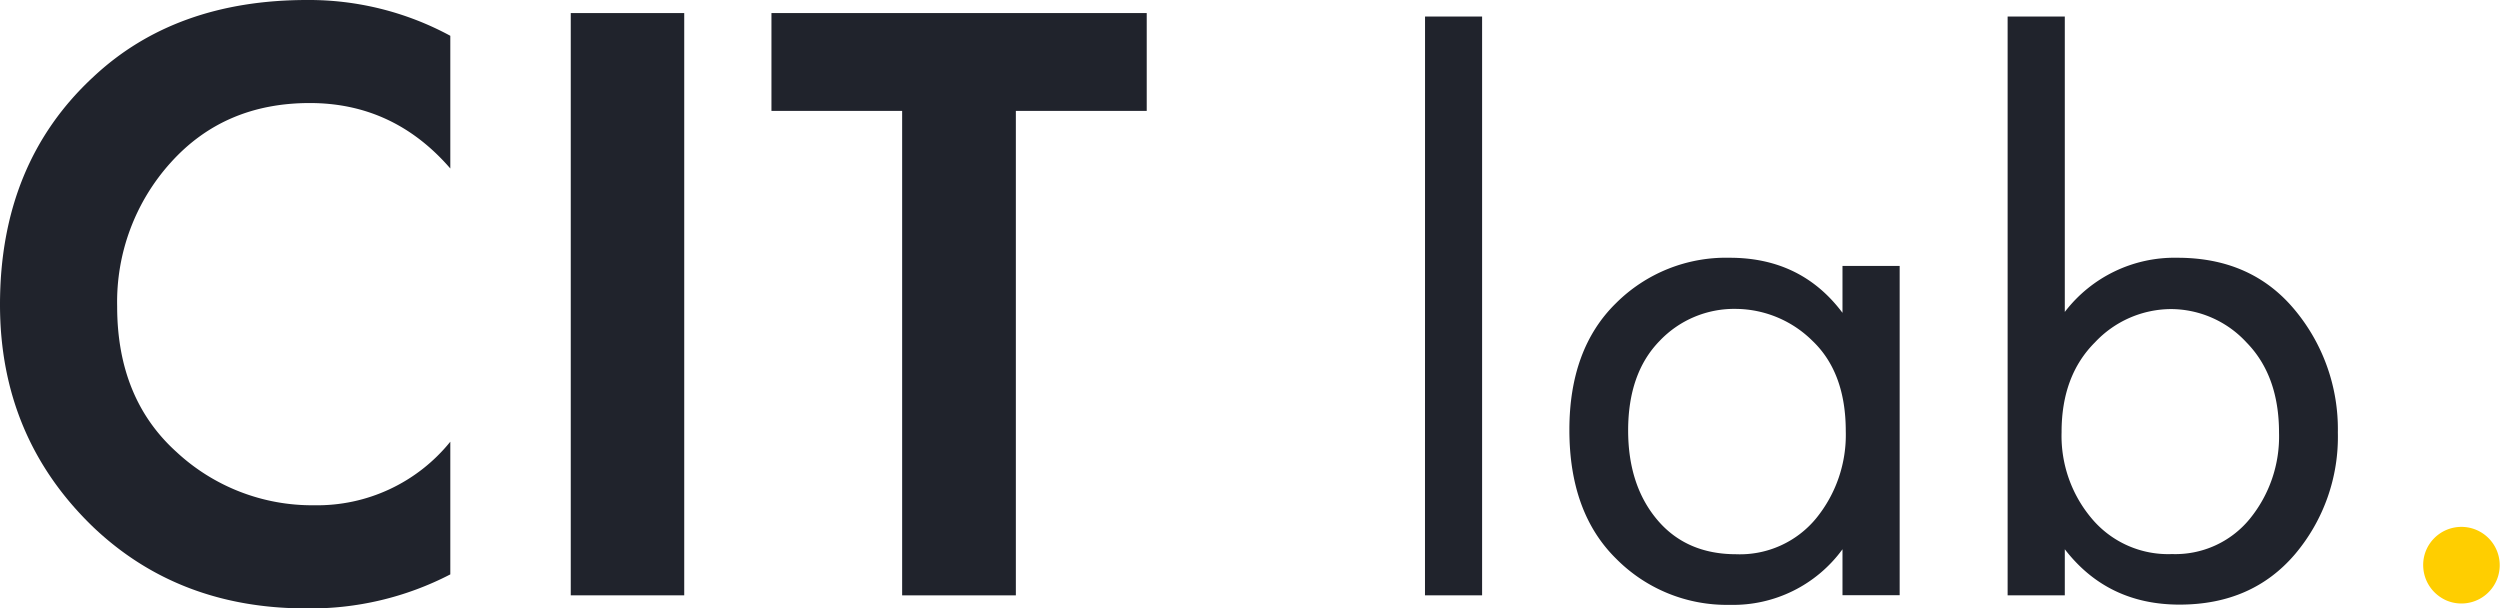 <svg xmlns="http://www.w3.org/2000/svg" viewBox="0 0 426.76 103.87"><defs><style>.cls-1{fill:#20232c;}.cls-2{fill:#ffce00;}</style></defs><title>Ресурс 3</title><g id="Слой_2" data-name="Слой 2"><g id="Слой_1-2" data-name="Слой 1"><path class="cls-1" d="M76.87,75.4V98.05a51.87,51.87,0,0,1-24.58,5.81q-21.75,0-36.35-13.86Q0,74.67,0,52,0,27.86,15.94,13.12,29.94,0,52.44,0A50.68,50.68,0,0,1,76.87,6.11V28.76q-9.68-11.18-24-11.17-14.61,0-23.76,10.2A35.5,35.5,0,0,0,20,52.31Q20,68,30.09,77.12a34,34,0,0,0,23.54,9.13A29.2,29.2,0,0,0,76.87,75.4Z"/><path class="cls-1" d="M97.43,2.23H116.8v99.4H97.43Z"/><path class="cls-1" d="M195.75,18.93H173.41v82.7H154V18.93H131.69V2.23h64.06Z"/><path class="cls-1" d="M243.26,2.82H253v98.81h-9.75Z"/><path class="cls-1" d="M314.52,53.4v-8h9.76V101.6h-9.76V93.76a23.1,23.1,0,0,1-19.24,9.49,26.56,26.56,0,0,1-19.38-7.86q-8-7.86-8-22,0-13.82,7.93-21.61A26.59,26.59,0,0,1,295.28,44Q307.48,44,314.52,53.4Zm-18.16-.67a17.54,17.54,0,0,0-13.07,5.48q-5.35,5.49-5.36,15.25,0,9.36,4.95,15.25t13.48,5.9A16.84,16.84,0,0,0,310,88.51a22.52,22.52,0,0,0,5.08-14.91q0-10-5.69-15.42a18.76,18.76,0,0,0-13-5.45Z"/><path class="cls-1" d="M352.47,93.76v7.87h-9.76V2.82h9.76V53.25A23.58,23.58,0,0,1,371.71,44q12.62,0,20,8.88a31.79,31.79,0,0,1,7.37,20.94,31,31,0,0,1-7.32,20.79q-7.32,8.58-19.65,8.6T352.47,93.76Zm18.29.82a16.41,16.41,0,0,0,13.28-6,22.24,22.24,0,0,0,5-14.71q0-9.75-5.56-15.42a17.61,17.61,0,0,0-12.87-5.69,17.91,17.91,0,0,0-13,5.69q-5.7,5.7-5.69,15.32a21.84,21.84,0,0,0,5.22,14.83A17,17,0,0,0,370.76,94.58Z"/><path class="cls-2" d="M415.47,101a6.56,6.56,0,0,1-1.8-4,6.47,6.47,0,0,1,1.13-4.25,6.54,6.54,0,1,1,2.84,9.76A6.76,6.76,0,0,1,415.47,101Z"/></g></g></svg>